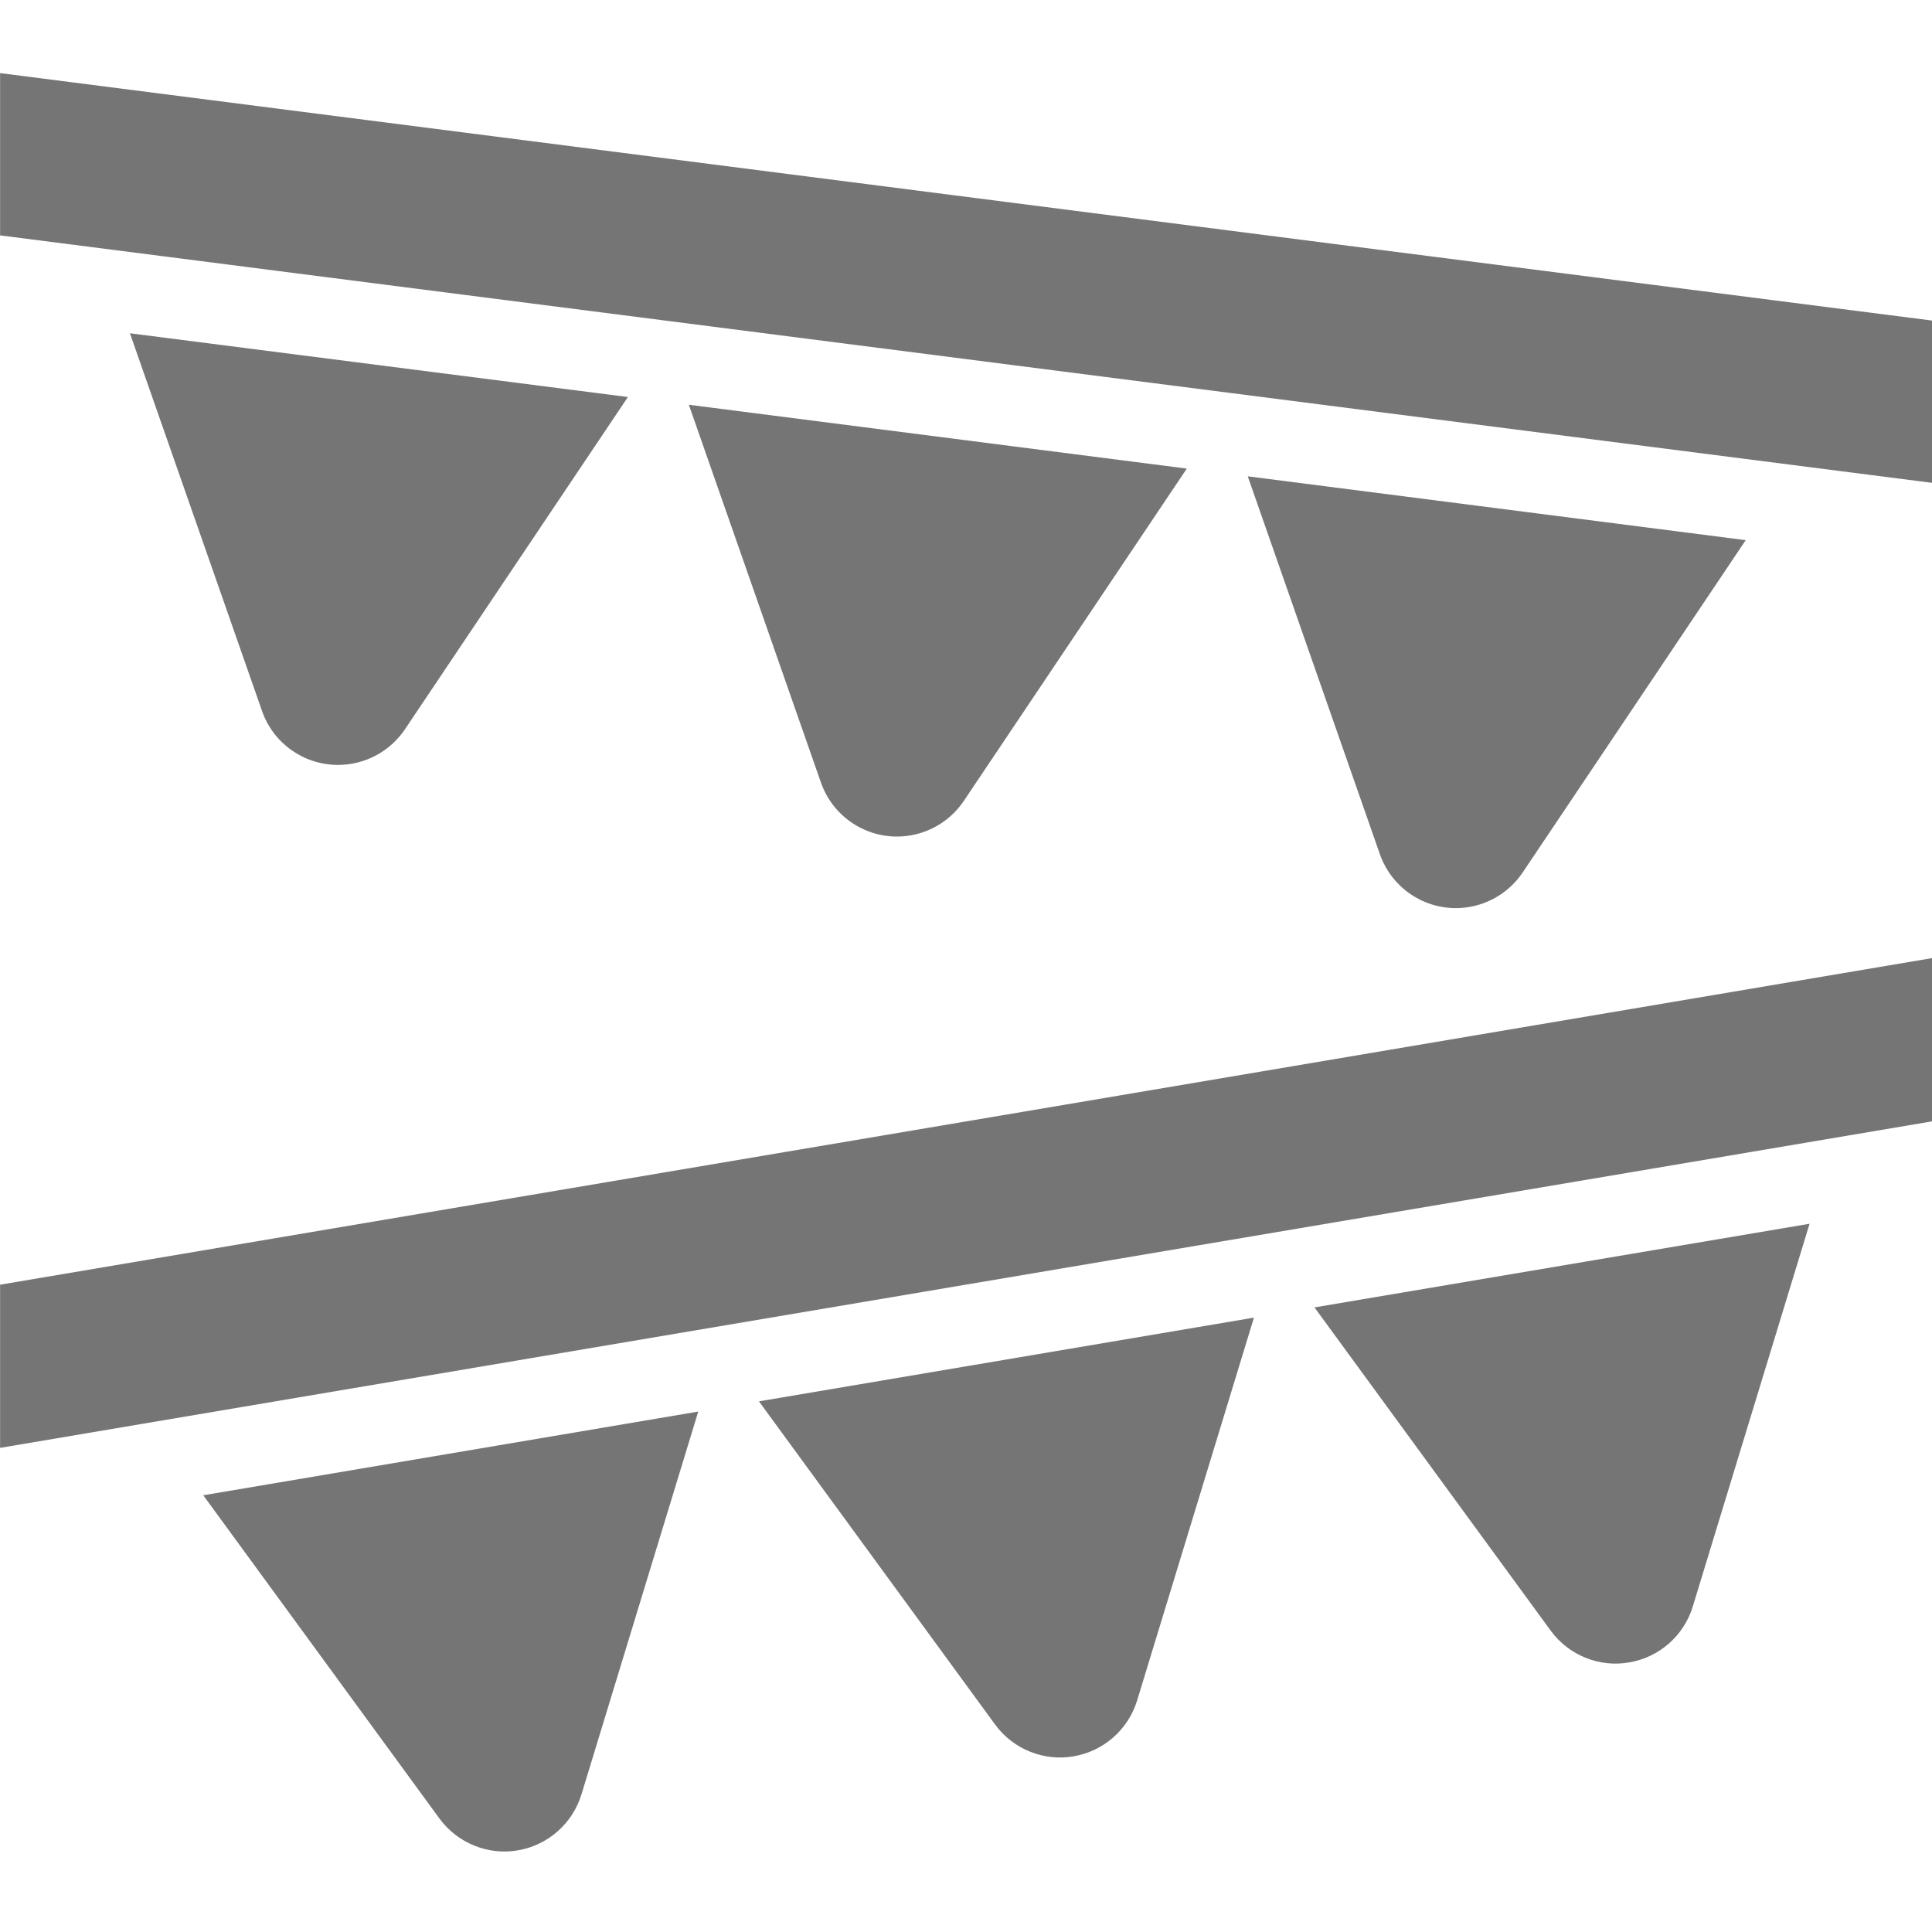 <?xml version="1.0" encoding="utf-8"?>
<!-- Generator: Adobe Illustrator 17.1.0, SVG Export Plug-In . SVG Version: 6.00 Build 0)  -->
<!DOCTYPE svg PUBLIC "-//W3C//DTD SVG 1.1//EN" "http://www.w3.org/Graphics/SVG/1.1/DTD/svg11.dtd">
<svg version="1.1" xmlns="http://www.w3.org/2000/svg" xmlns:xlink="http://www.w3.org/1999/xlink" x="0px" y="0px" width="24px"
	 height="24px" viewBox="0 0 24 24" enable-background="new 0 0 24 24" xml:space="preserve">
<g id="Frame_-_24px">
	<rect x="0.001" y="0.002" fill="none" width="24.001" height="24.002"/>
</g>
<g id="Filled_Icons">
	<g>
		<g>
			<path fill="#757575" d="M4.199,9.502c0.331,0,0.644-0.164,0.831-0.442l2.77-4.128L1.614,4.14l1.641,4.692
				C3.395,9.234,3.774,9.502,4.199,9.502z"/>
			<path fill="#757575" d="M18.085,11.281c0.331,0,0.644-0.165,0.831-0.444l2.77-4.127L15.5,5.917l1.641,4.693
				C17.282,11.013,17.661,11.281,18.085,11.281z"/>
			<path fill="#757575" d="M19.263,20.256c0.227,0.311,0.61,0.46,0.974,0.395c0.374-0.062,0.68-0.331,0.791-0.693l1.451-4.756
				l-6.15,1.039L19.263,20.256z"/>
			<path fill="#757575" d="M12.361,21.422c0.228,0.312,0.61,0.459,0.974,0.396c0.374-0.063,0.68-0.332,0.791-0.695l1.451-4.755
				l-6.149,1.04L12.361,21.422z"/>
			<path fill="#757575" d="M5.458,22.589c0.227,0.311,0.61,0.46,0.974,0.397c0.374-0.063,0.68-0.333,0.791-0.695l1.451-4.756
				l-6.149,1.04L5.458,22.589z"/>
			<path fill="#757575" d="M11.142,10.392c0.331,0,0.643-0.164,0.831-0.443l2.77-4.128L8.557,5.028l1.641,4.693
				C10.34,10.127,10.722,10.392,11.142,10.392z"/>
		</g>
		<polygon fill="#757575" points="24,3.982 0.001,0.908 0.001,2.924 24,5.998 		"/>
		<polygon fill="#757575" points="24,11.902 0.001,15.959 0.001,17.986 24,13.93 		"/>
	</g>
</g>
</svg>
